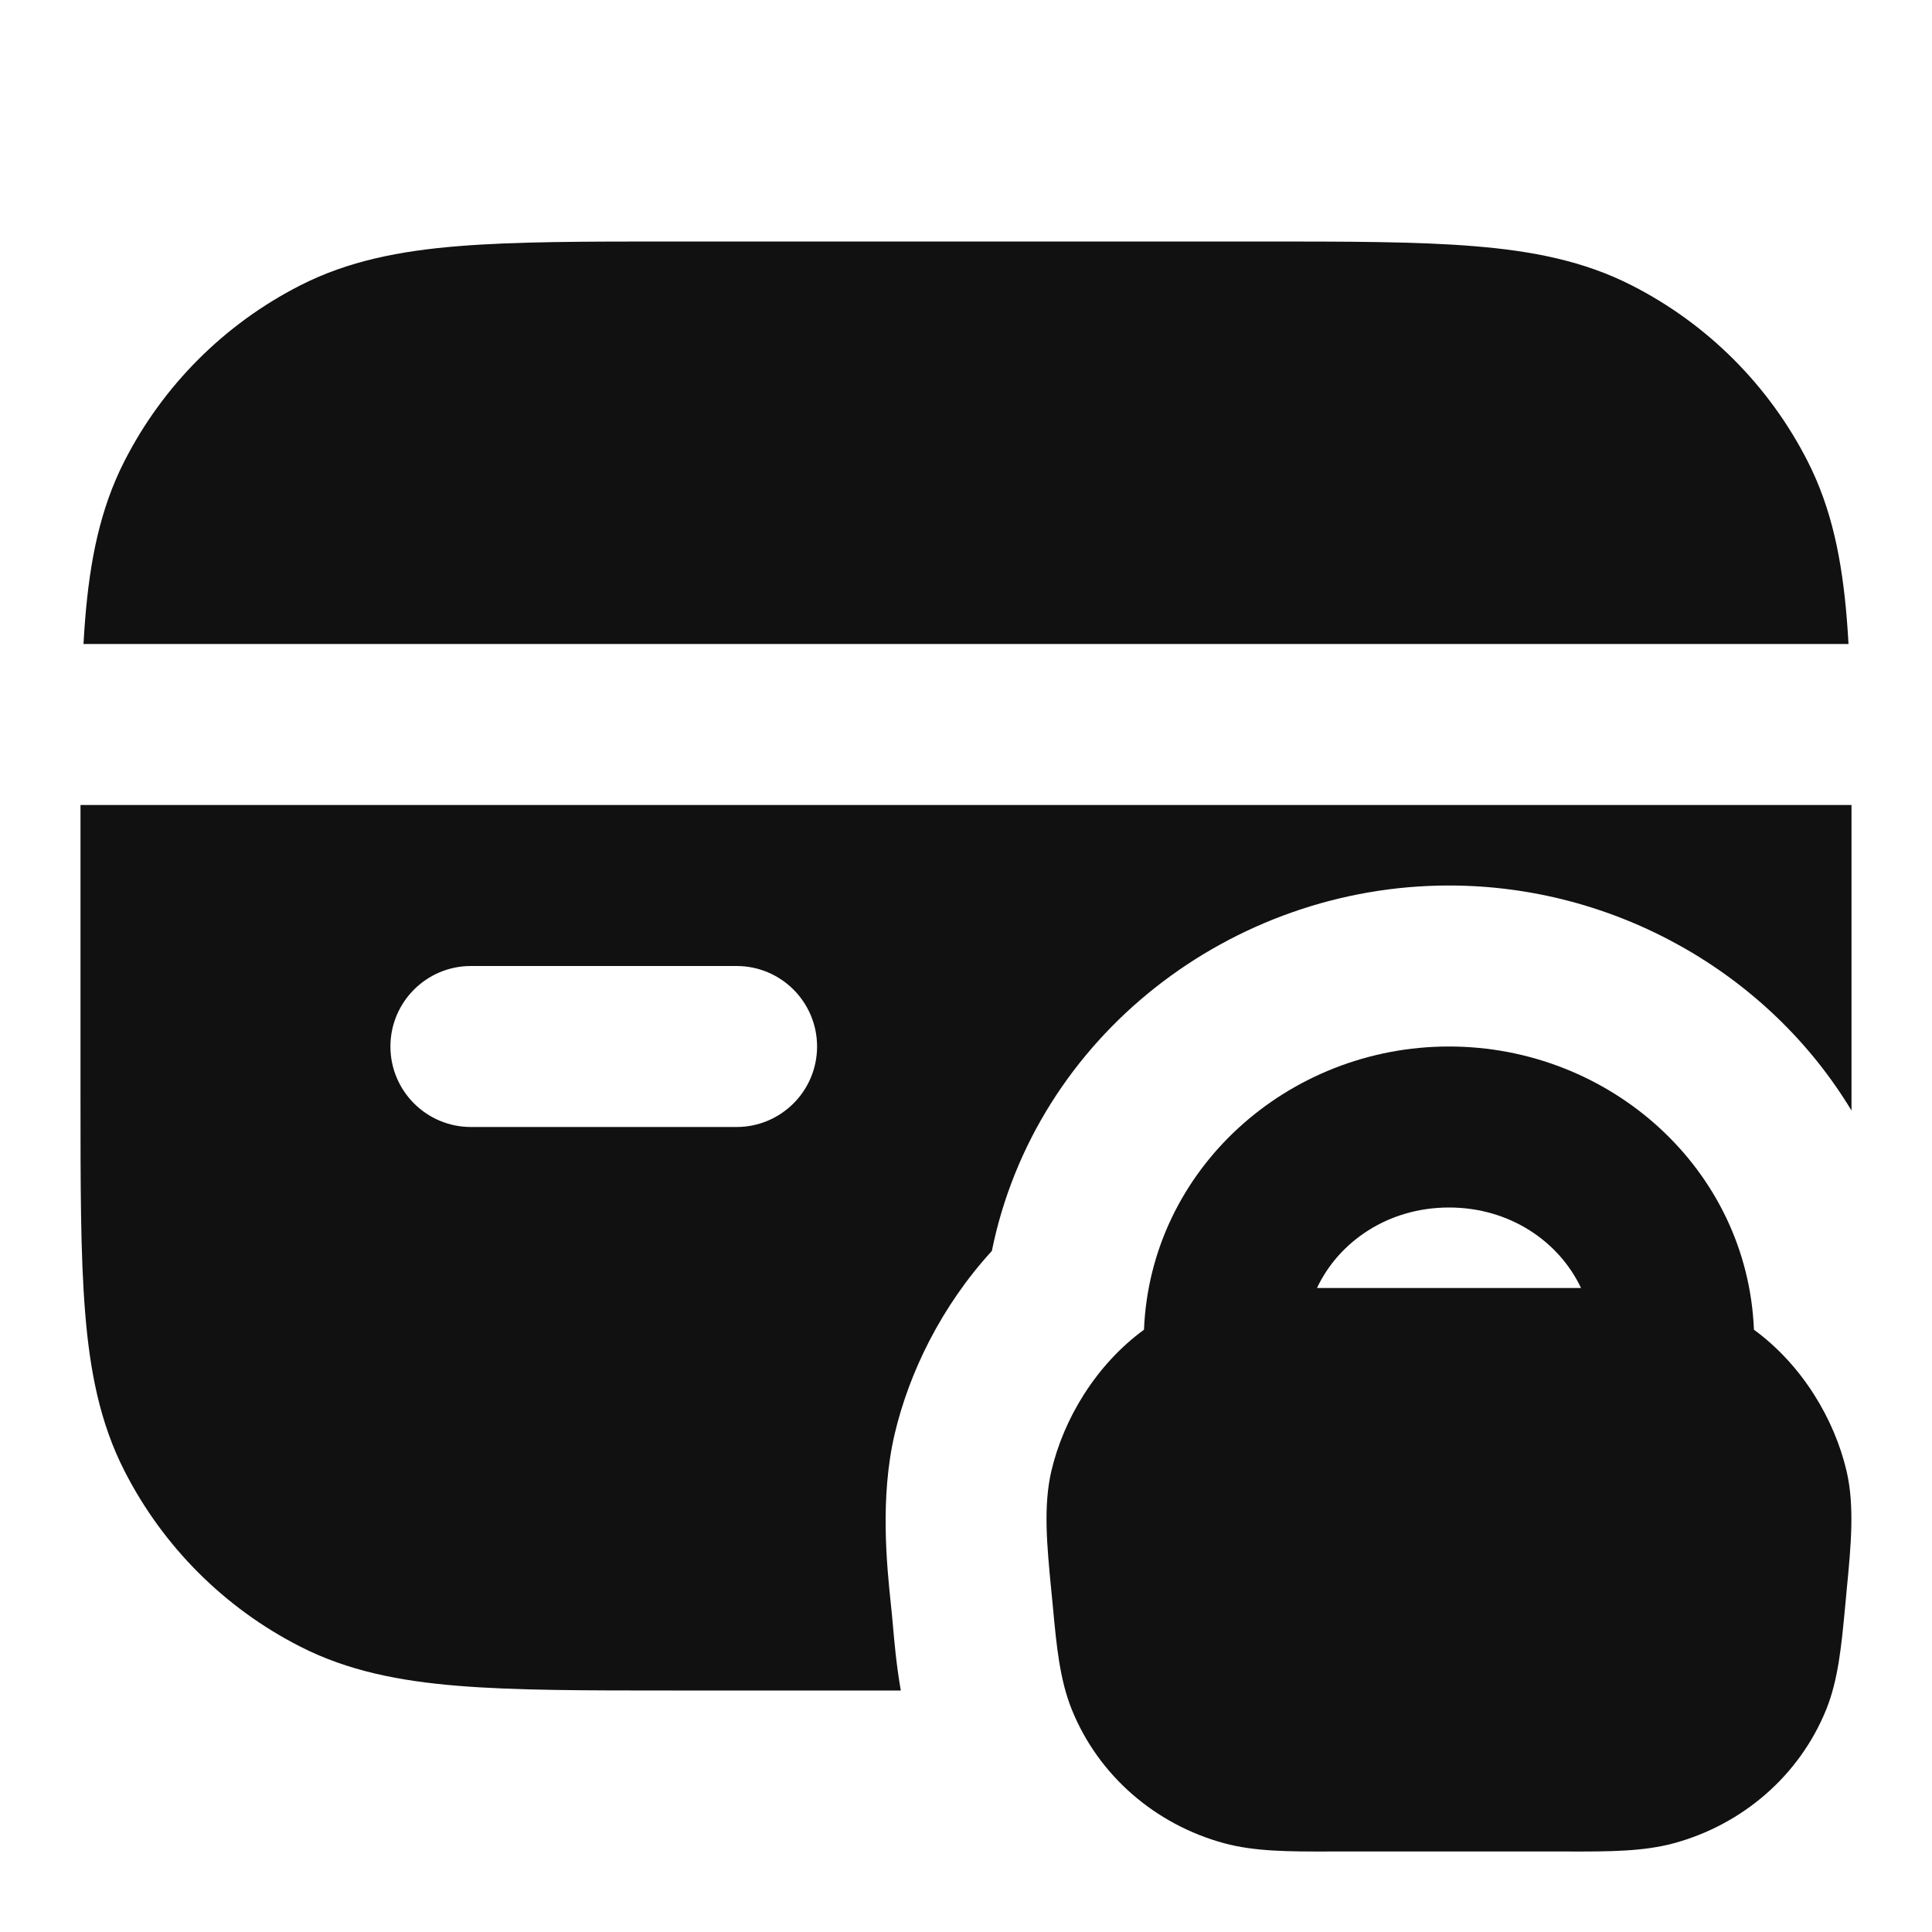 <svg width="24" height="24" viewBox="0 0 24 24" fill="none" xmlns="http://www.w3.org/2000/svg">
<path d="M8.357 3H15.643C16.727 3 17.601 3 18.309 3.058C19.038 3.117 19.678 3.243 20.27 3.545C21.211 4.024 21.976 4.789 22.455 5.73C22.757 6.322 22.883 6.963 22.942 7.691C22.95 7.791 22.957 7.894 22.963 8H1.037C1.043 7.894 1.05 7.791 1.058 7.691C1.117 6.963 1.243 6.322 1.545 5.73C2.024 4.789 2.789 4.024 3.73 3.545C4.322 3.243 4.963 3.117 5.691 3.058C6.399 3 7.273 3 8.357 3Z" fill="#111111"/>
<path fill-rule="evenodd" clip-rule="evenodd" d="M1 10L1 13.643C1 14.727 1 15.601 1.058 16.309C1.117 17.038 1.243 17.678 1.545 18.27C2.024 19.211 2.789 19.976 3.73 20.455C4.322 20.757 4.963 20.883 5.691 20.942C6.399 21 7.273 21 8.357 21H11.19C11.134 20.676 11.109 20.385 11.091 20.179C11.087 20.136 11.083 20.096 11.08 20.061C11.076 20.02 11.071 19.973 11.066 19.922C11.017 19.453 10.929 18.602 11.114 17.813C11.294 17.048 11.695 16.224 12.321 15.54C12.863 12.869 15.298 11 18 11C20.064 11 21.972 12.091 23 13.796C23 13.746 23 13.694 23 13.643L23 10H1ZM4.85 13C4.85 12.448 5.298 12 5.85 12H9.15C9.702 12 10.15 12.448 10.15 13C10.15 13.552 9.702 14 9.15 14H5.85C5.298 14 4.85 13.552 4.85 13Z" fill="#111111"/>
<path fill-rule="evenodd" clip-rule="evenodd" d="M18 13C15.999 13 14.293 14.523 14.211 16.518C13.608 16.959 13.211 17.633 13.061 18.271C12.958 18.709 13.006 19.205 13.058 19.742L13.071 19.872L13.081 19.979C13.124 20.439 13.164 20.865 13.314 21.236C13.646 22.059 14.354 22.665 15.205 22.897C15.588 23.001 16.017 23.001 16.506 23H19.493C19.983 23.001 20.412 23.001 20.795 22.897C21.645 22.665 22.353 22.059 22.686 21.236C22.836 20.865 22.875 20.439 22.919 19.979L22.929 19.872L22.941 19.742C22.993 19.205 23.041 18.709 22.938 18.271C22.788 17.633 22.391 16.959 21.788 16.518C21.707 14.523 20.001 13 18 13ZM16.36 16C16.63 15.426 17.241 15 18 15C18.759 15 19.369 15.426 19.64 16H16.36Z" fill="#111111"/>
</svg>
